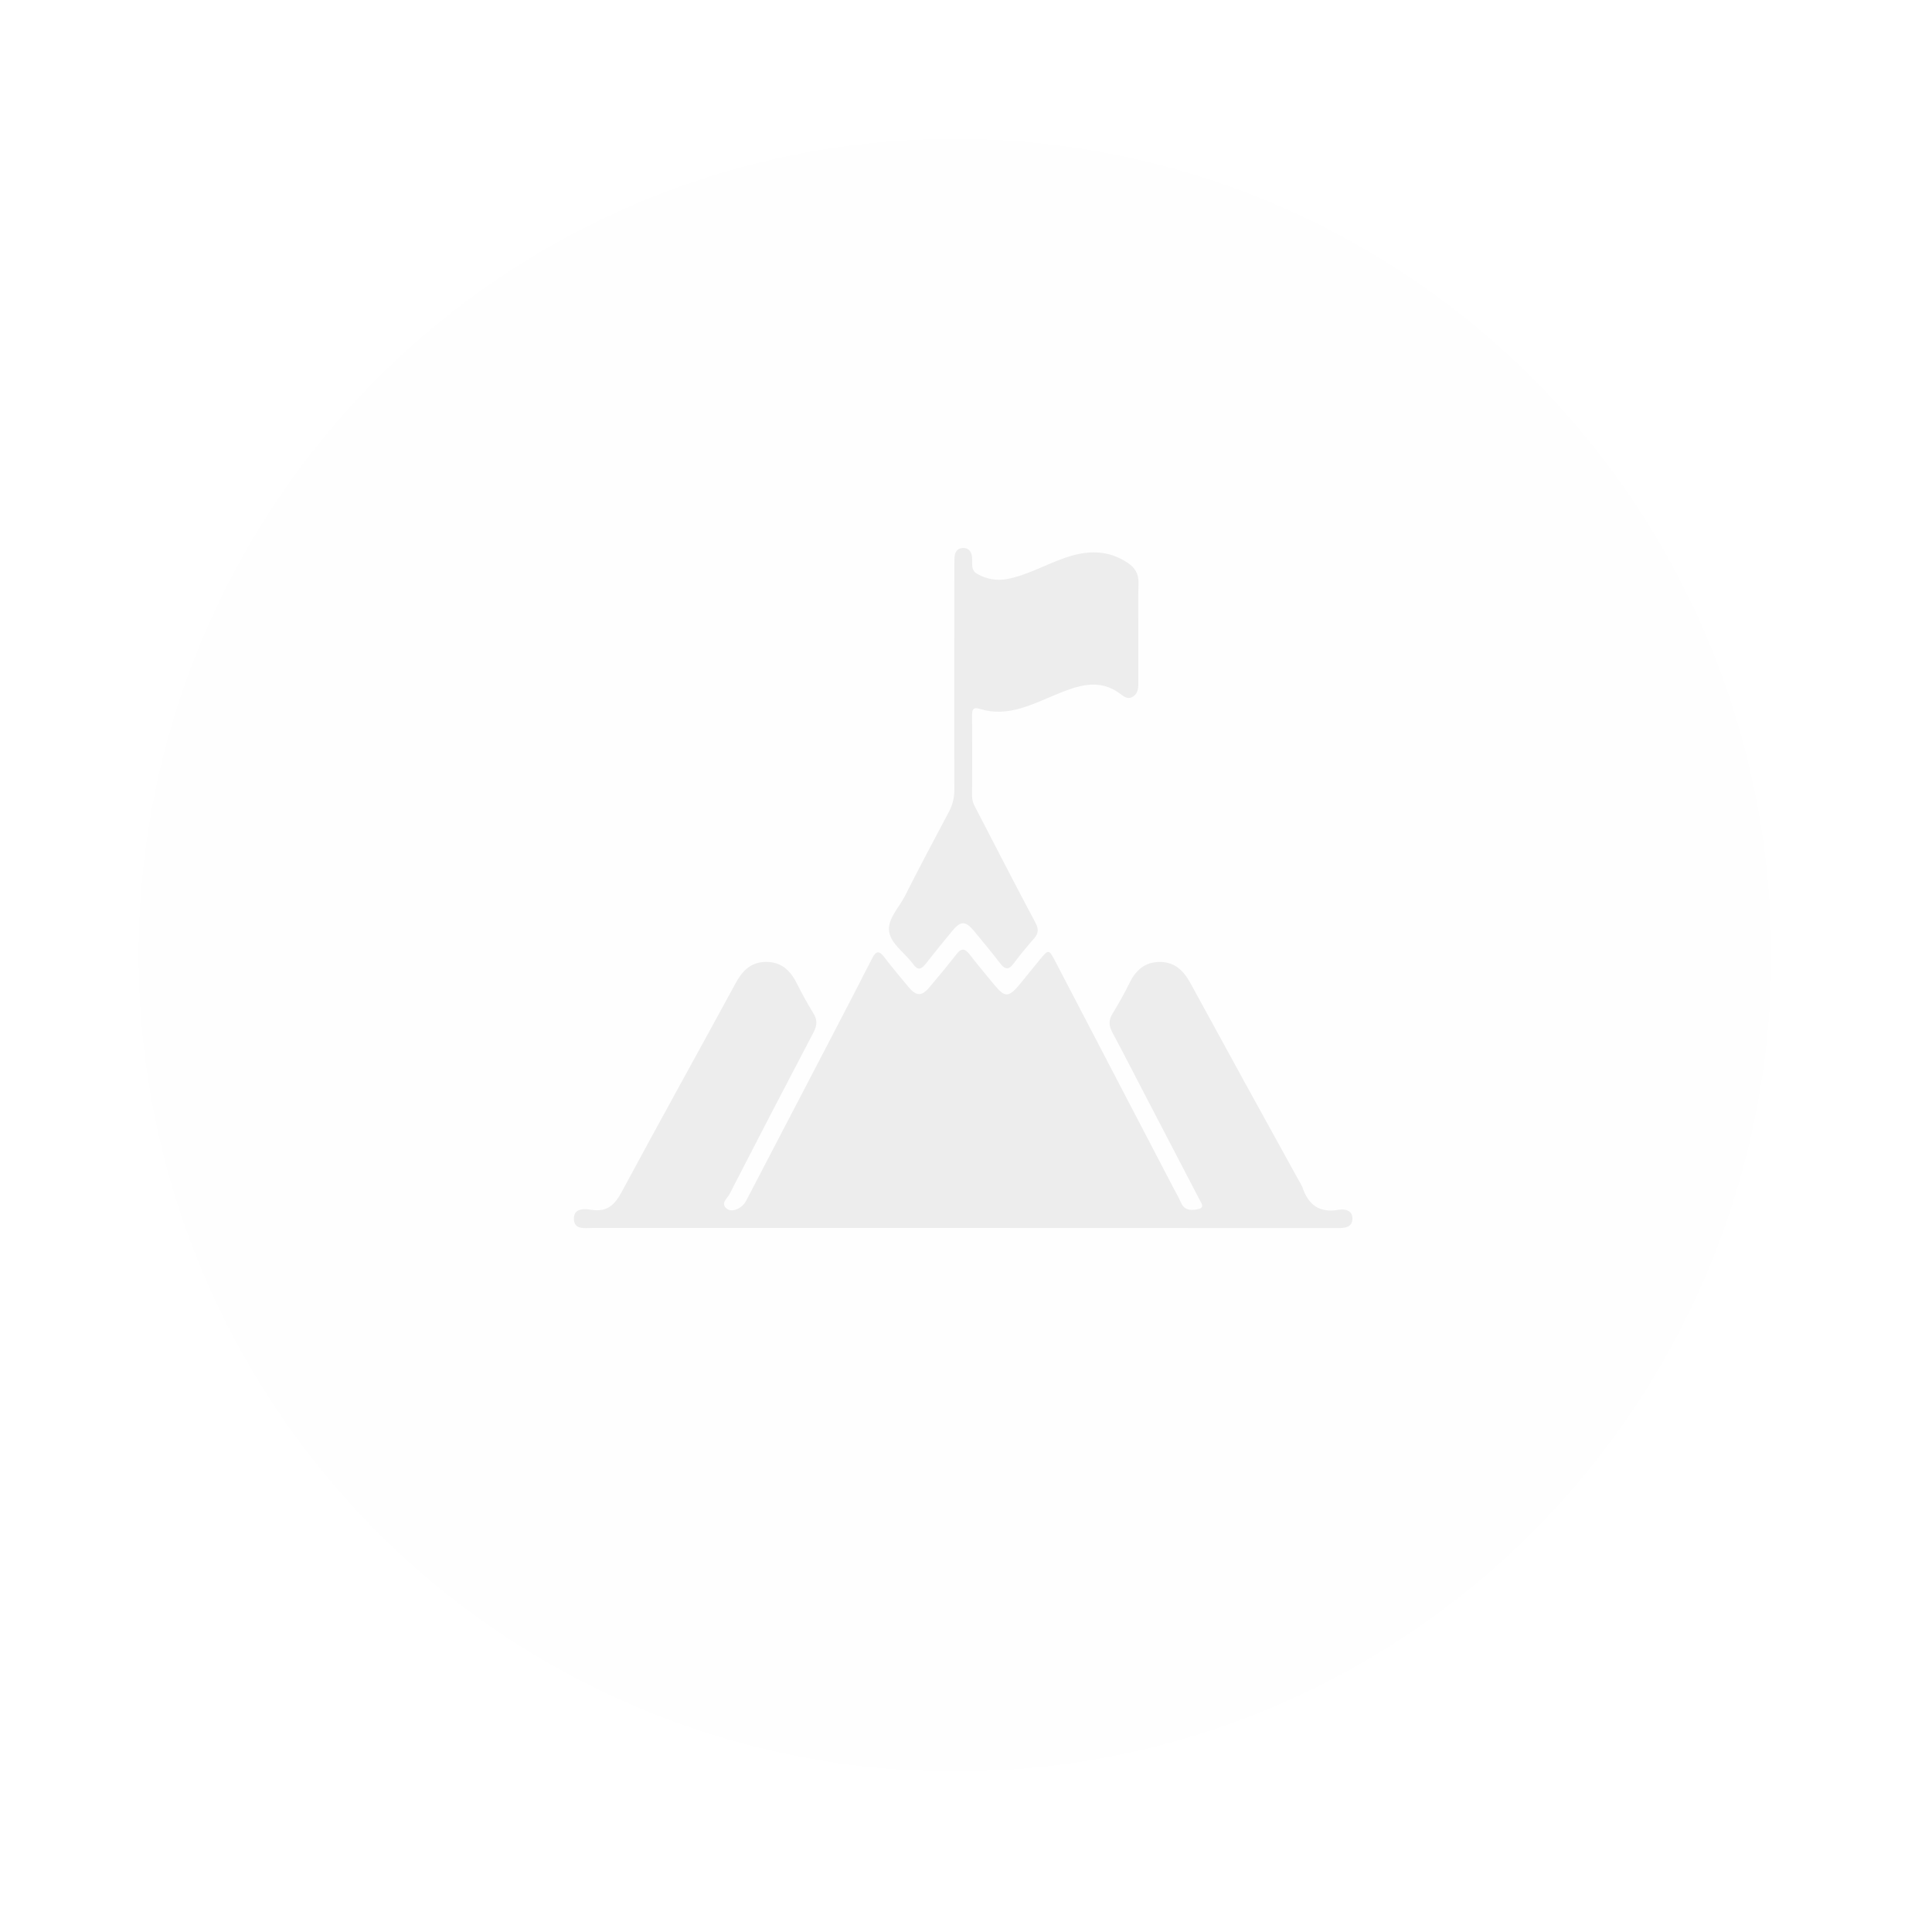 <svg width="71" height="71" viewBox="0 0 71 71" fill="none" xmlns="http://www.w3.org/2000/svg">
    <g filter="url(#filter0_d_1629_16544)">
    <circle cx="35.094" cy="33.102" r="30" fill="#EDEDED" fill-opacity="0.02" shape-rendering="crispEdges"/>
    </g>
    <path d="M35.401 45.128C30.856 45.128 26.31 45.128 21.765 45.128C21.486 45.128 21.101 45.2 21.09 44.799C21.08 44.384 21.48 44.421 21.747 44.461C22.322 44.549 22.596 44.269 22.851 43.795C24.23 41.232 25.644 38.69 27.034 36.133C27.281 35.676 27.59 35.358 28.135 35.35C28.699 35.341 29.039 35.65 29.279 36.133C29.467 36.511 29.674 36.883 29.894 37.243C30.041 37.482 30.03 37.683 29.901 37.93C28.86 39.913 27.828 41.901 26.804 43.894C26.726 44.044 26.463 44.223 26.712 44.421C26.903 44.573 27.273 44.41 27.418 44.132C28.43 42.195 29.44 40.257 30.449 38.318C30.984 37.288 31.523 36.259 32.049 35.224C32.188 34.949 32.299 34.917 32.496 35.173C32.786 35.553 33.093 35.921 33.399 36.286C33.681 36.615 33.879 36.615 34.163 36.275C34.498 35.877 34.83 35.477 35.149 35.067C35.321 34.846 35.453 34.839 35.627 35.067C35.92 35.446 36.229 35.811 36.531 36.181C36.931 36.666 37.064 36.666 37.477 36.17C37.73 35.865 37.974 35.553 38.228 35.248C38.529 34.886 38.549 34.889 38.765 35.299L43.104 43.62C43.205 43.814 43.316 44.003 43.404 44.203C43.538 44.504 43.797 44.485 44.034 44.434C44.287 44.379 44.145 44.209 44.081 44.084C43.423 42.824 42.768 41.565 42.113 40.305C41.702 39.518 41.3 38.727 40.881 37.946C40.749 37.7 40.736 37.498 40.881 37.258C41.108 36.885 41.325 36.504 41.517 36.108C41.751 35.637 42.093 35.346 42.634 35.351C43.175 35.357 43.496 35.67 43.745 36.125C45.066 38.548 46.394 40.967 47.729 43.381C47.782 43.461 47.828 43.546 47.865 43.634C48.08 44.279 48.49 44.582 49.192 44.46C49.426 44.42 49.707 44.479 49.7 44.789C49.692 45.117 49.415 45.132 49.153 45.132C44.57 45.128 39.986 45.127 35.401 45.128Z" fill="#EDEDED"/>
    <path d="M41.834 23.222V25.112C41.834 25.309 41.811 25.502 41.618 25.61C41.425 25.719 41.279 25.578 41.139 25.477C40.447 24.973 39.743 25.154 39.034 25.431C38.527 25.631 38.038 25.875 37.511 26.029C37.012 26.175 36.515 26.209 36.019 26.054C35.791 25.983 35.722 26.048 35.724 26.273C35.729 27.272 35.729 28.271 35.724 29.269C35.724 29.49 35.837 29.661 35.93 29.84C36.632 31.198 37.333 32.557 38.051 33.908C38.173 34.137 38.17 34.298 38 34.491C37.737 34.788 37.485 35.095 37.248 35.412C37.058 35.666 36.923 35.622 36.75 35.396C36.442 34.995 36.12 34.605 35.797 34.216C35.474 33.826 35.304 33.838 34.984 34.224C34.655 34.624 34.327 35.026 34.005 35.437C33.841 35.645 33.71 35.648 33.563 35.437C33.556 35.426 33.547 35.415 33.539 35.404C33.243 35.013 32.745 34.689 32.675 34.235C32.606 33.782 33.039 33.352 33.259 32.921C33.781 31.885 34.327 30.861 34.871 29.836C35.007 29.584 35.076 29.301 35.072 29.015C35.064 26.304 35.072 23.597 35.072 20.889C35.072 20.751 35.072 20.614 35.078 20.478C35.092 20.274 35.195 20.134 35.407 20.137C35.596 20.141 35.694 20.267 35.72 20.454C35.752 20.685 35.644 20.958 35.939 21.106C36.265 21.285 36.642 21.347 37.007 21.281C37.766 21.133 38.434 20.741 39.157 20.493C39.944 20.224 40.704 20.194 41.433 20.678C41.71 20.861 41.848 21.083 41.839 21.423C41.824 22.019 41.835 22.621 41.834 23.222Z" fill="#EDEDED"/>
    <defs>
    <filter id="filter0_d_1629_16544" x="0.094" y="0.102" width="70" height="70" filterUnits="userSpaceOnUse" color-interpolation-filters="sRGB">
    <feFlood flood-opacity="0" result="BackgroundImageFix"/>
    <feColorMatrix in="SourceAlpha" type="matrix" values="0 0 0 0 0 0 0 0 0 0 0 0 0 0 0 0 0 0 127 0" result="hardAlpha"/>
    <feOffset dy="2"/>
    <feGaussianBlur stdDeviation="2.5"/>
    <feComposite in2="hardAlpha" operator="out"/>
    <feColorMatrix type="matrix" values="0 0 0 0 0.558 0 0 0 0 0.063 0 0 0 0 0.063 0 0 0 1 0"/>
    <feBlend mode="normal" in2="BackgroundImageFix" result="effect1_dropShadow_1629_16544"/>
    <feBlend mode="normal" in="SourceGraphic" in2="effect1_dropShadow_1629_16544" result="shape"/>
    </filter>
    </defs>
    </svg>
    